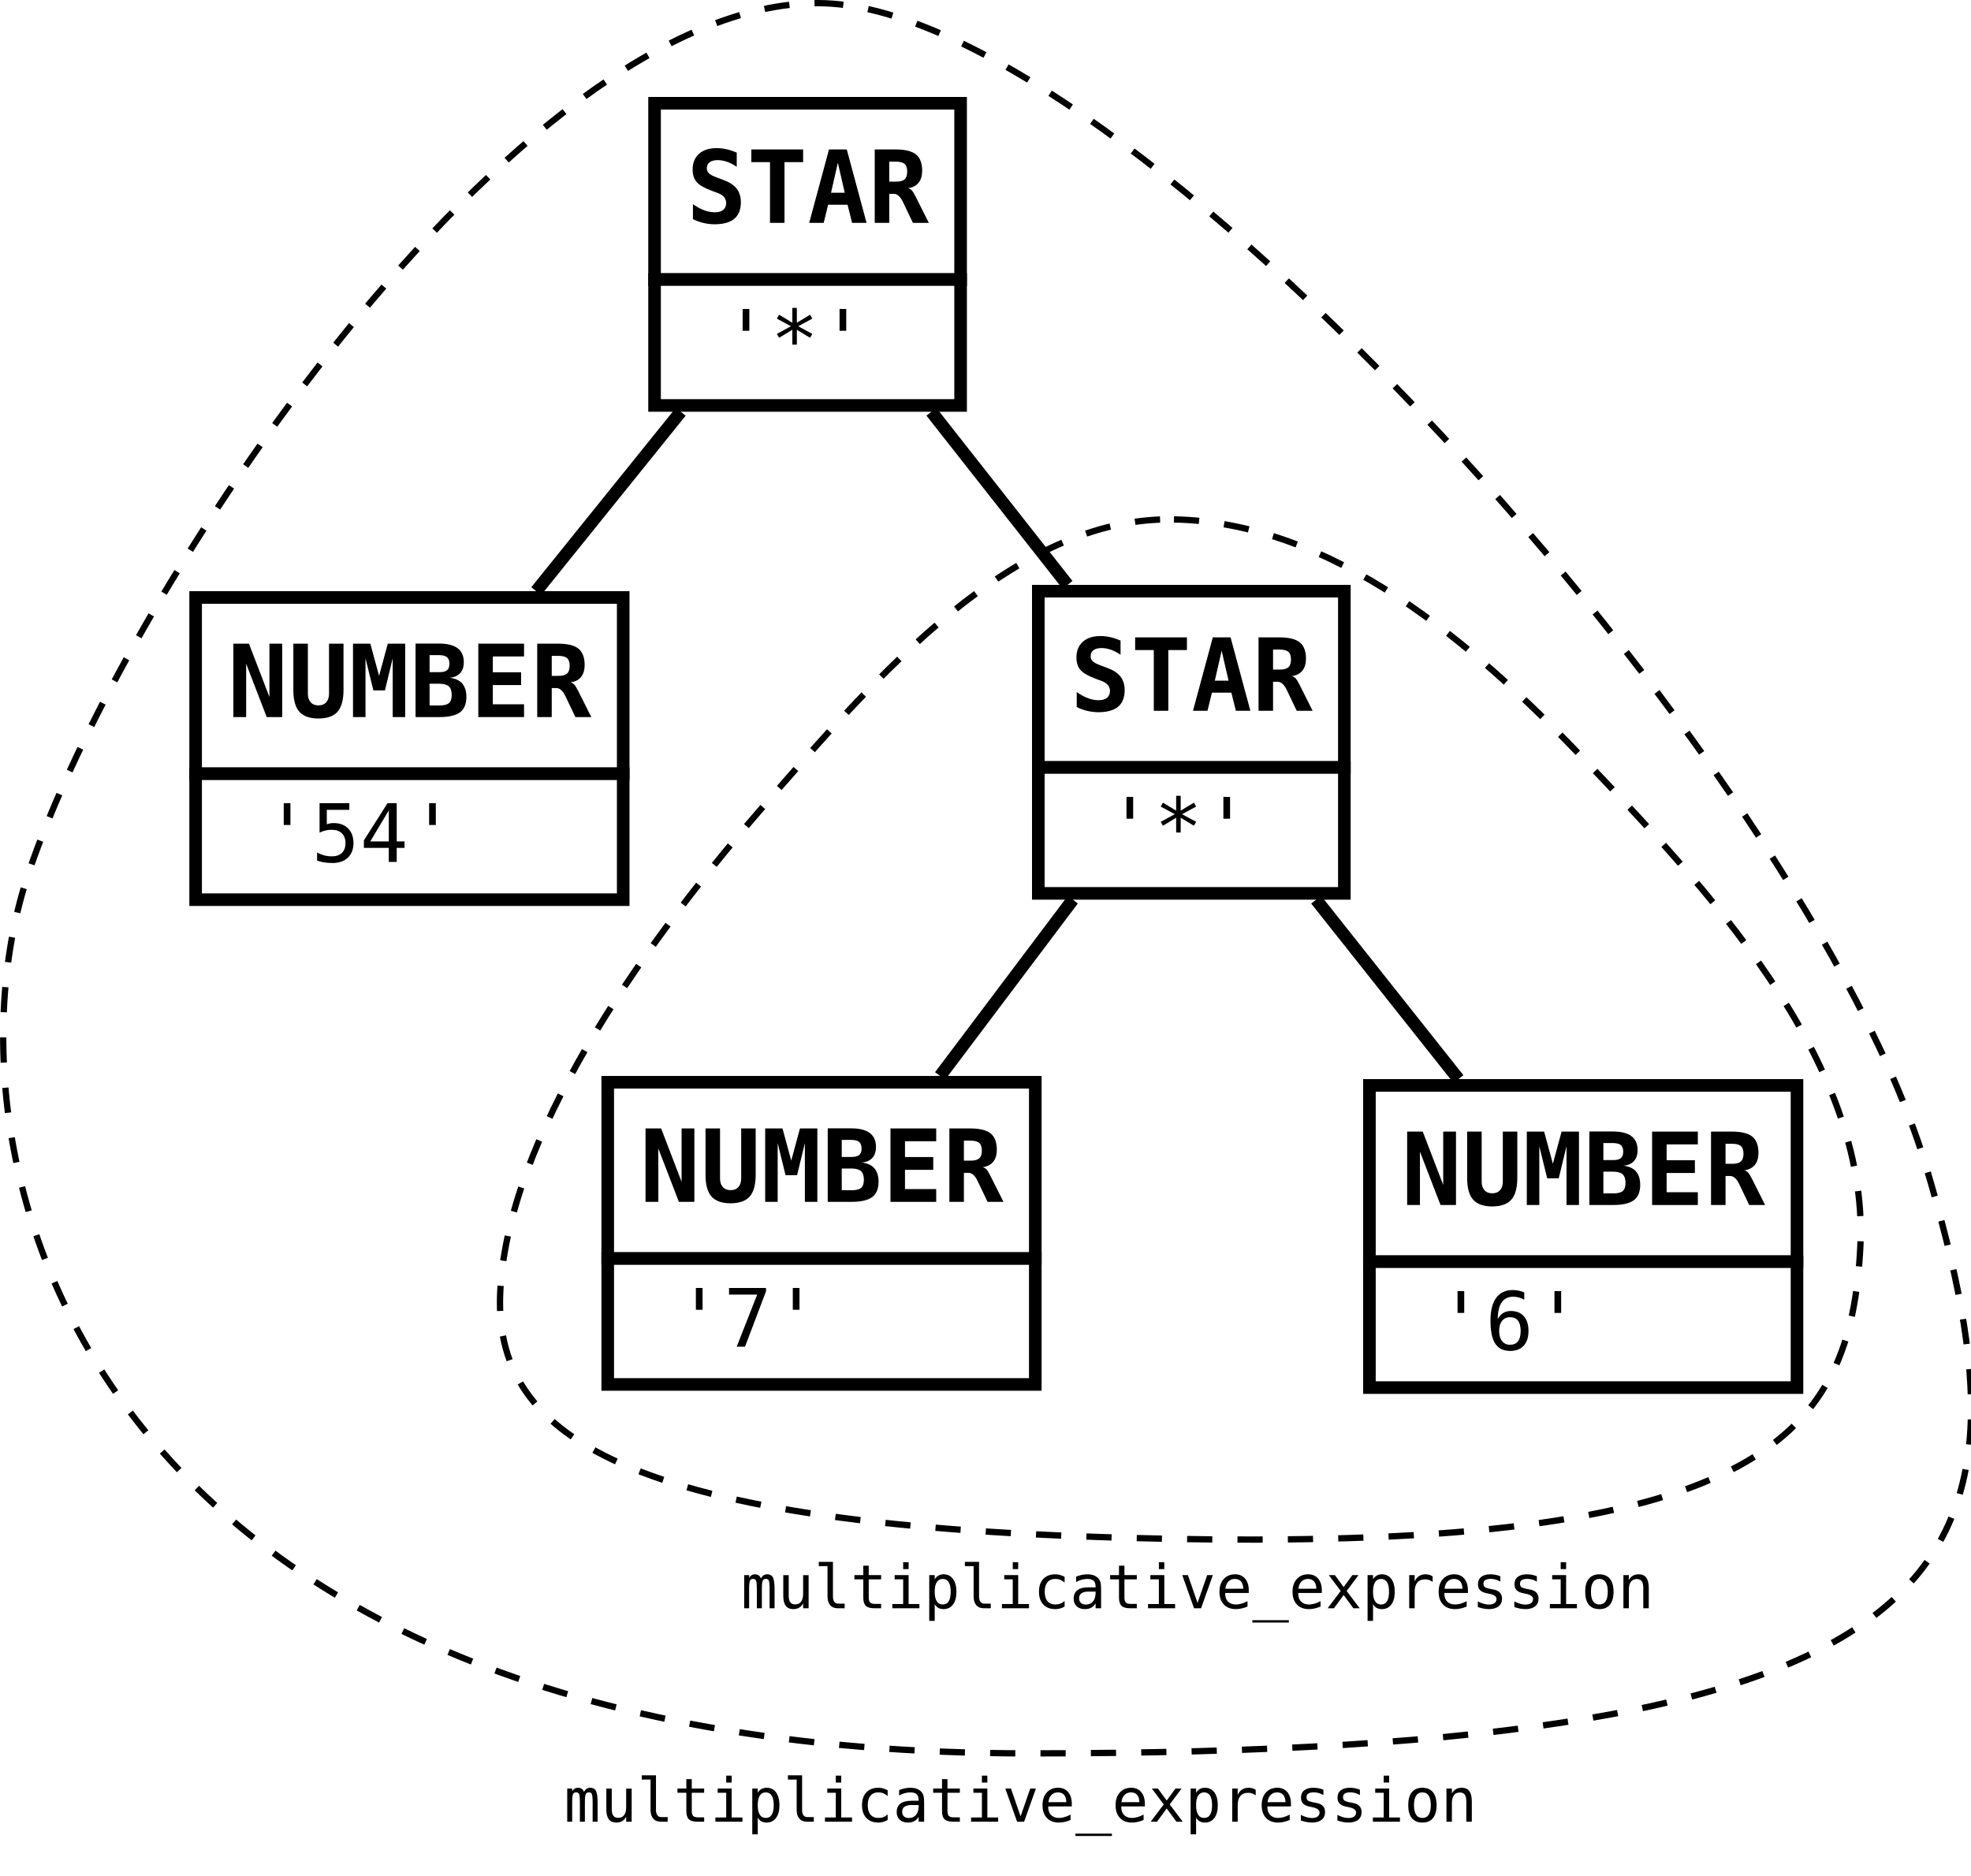 <?xml version="1.0" encoding="UTF-8"?>
<svg xmlns="http://www.w3.org/2000/svg" xmlns:xlink="http://www.w3.org/1999/xlink" width="313pt" height="298pt" viewBox="0 0 313 298" version="1.1">
<defs>
<g>
<symbol overflow="visible" id="glyph0-0">
<path style="stroke:none;" d="M 3.18 -4.73 C 3.285 -4.949 3.422 -5.117 3.586 -5.23 C 3.75 -5.336 3.945 -5.391 4.18 -5.395 C 4.598 -5.391 4.898 -5.227 5.074 -4.902 C 5.246 -4.57 5.332 -3.953 5.336 -3.051 L 5.336 0 L 4.547 0 L 4.547 -3.016 C 4.547 -3.754 4.504 -4.215 4.422 -4.398 C 4.336 -4.574 4.184 -4.664 3.969 -4.668 C 3.715 -4.664 3.543 -4.566 3.453 -4.379 C 3.359 -4.184 3.316 -3.73 3.316 -3.016 L 3.316 0 L 2.523 0 L 2.523 -3.016 C 2.52 -3.762 2.477 -4.223 2.391 -4.402 C 2.301 -4.574 2.141 -4.664 1.91 -4.668 C 1.68 -4.664 1.52 -4.566 1.43 -4.379 C 1.34 -4.184 1.293 -3.73 1.297 -3.016 L 1.297 0 L 0.512 0 L 0.512 -5.266 L 1.297 -5.266 L 1.297 -4.812 C 1.398 -5 1.527 -5.145 1.684 -5.246 C 1.836 -5.34 2.016 -5.391 2.215 -5.395 C 2.449 -5.391 2.645 -5.336 2.809 -5.227 C 2.965 -5.117 3.09 -4.949 3.18 -4.73 Z M 3.18 -4.73 "/>
</symbol>
<symbol overflow="visible" id="glyph0-1">
<path style="stroke:none;" d="M 0.918 -1.992 L 0.918 -5.258 L 1.781 -5.258 L 1.781 -1.992 C 1.781 -1.52 1.863 -1.172 2.031 -0.949 C 2.199 -0.727 2.461 -0.613 2.812 -0.617 C 3.219 -0.613 3.527 -0.758 3.746 -1.047 C 3.957 -1.332 4.066 -1.742 4.07 -2.281 L 4.07 -5.258 L 4.941 -5.258 L 4.941 0 L 4.07 0 L 4.07 -0.789 C 3.914 -0.48 3.703 -0.25 3.441 -0.098 C 3.176 0.059 2.867 0.133 2.516 0.137 C 1.973 0.133 1.574 -0.039 1.312 -0.391 C 1.047 -0.742 0.914 -1.277 0.918 -1.992 Z M 0.918 -1.992 "/>
</symbol>
<symbol overflow="visible" id="glyph0-2">
<path style="stroke:none;" d="M 3.004 -1.91 C 3 -1.52 3.07 -1.223 3.219 -1.027 C 3.359 -0.828 3.57 -0.73 3.852 -0.734 L 4.863 -0.734 L 4.863 0 L 3.766 0 C 3.246 0 2.844 -0.164 2.562 -0.496 C 2.277 -0.828 2.137 -1.301 2.141 -1.91 L 2.141 -6.691 L 0.754 -6.691 L 0.754 -7.367 L 3.004 -7.367 Z M 3.004 -1.91 "/>
</symbol>
<symbol overflow="visible" id="glyph0-3">
<path style="stroke:none;" d="M 2.887 -6.762 L 2.887 -5.266 L 4.852 -5.266 L 4.852 -4.594 L 2.887 -4.594 L 2.887 -1.734 C 2.883 -1.344 2.957 -1.07 3.105 -0.922 C 3.254 -0.766 3.512 -0.691 3.879 -0.691 L 4.852 -0.691 L 4.852 0 L 3.793 0 C 3.141 0 2.684 -0.129 2.422 -0.391 C 2.152 -0.648 2.02 -1.098 2.023 -1.734 L 2.023 -4.594 L 0.617 -4.594 L 0.617 -5.266 L 2.023 -5.266 L 2.023 -6.762 Z M 2.887 -6.762 "/>
</symbol>
<symbol overflow="visible" id="glyph0-4">
<path style="stroke:none;" d="M 1.203 -5.266 L 3.418 -5.266 L 3.418 -0.672 L 5.133 -0.672 L 5.133 0 L 0.836 0 L 0.836 -0.672 L 2.555 -0.672 L 2.555 -4.594 L 1.203 -4.594 Z M 2.555 -7.316 L 3.418 -7.316 L 3.418 -6.219 L 2.555 -6.219 Z M 2.555 -7.316 "/>
</symbol>
<symbol overflow="visible" id="glyph0-5">
<path style="stroke:none;" d="M 1.762 -0.664 L 1.762 2.004 L 0.895 2.004 L 0.895 -5.266 L 1.762 -5.266 L 1.762 -4.594 C 1.906 -4.852 2.098 -5.047 2.34 -5.188 C 2.574 -5.32 2.852 -5.391 3.168 -5.395 C 3.805 -5.391 4.305 -5.145 4.668 -4.656 C 5.027 -4.16 5.207 -3.477 5.211 -2.609 C 5.207 -1.75 5.027 -1.078 4.664 -0.594 C 4.297 -0.105 3.797 0.133 3.168 0.137 C 2.844 0.133 2.562 0.07 2.328 -0.066 C 2.086 -0.199 1.898 -0.398 1.762 -0.664 Z M 4.301 -2.629 C 4.301 -3.297 4.195 -3.801 3.984 -4.145 C 3.773 -4.484 3.457 -4.656 3.043 -4.66 C 2.617 -4.656 2.301 -4.484 2.086 -4.145 C 1.867 -3.797 1.758 -3.293 1.762 -2.629 C 1.758 -1.961 1.867 -1.457 2.086 -1.113 C 2.301 -0.77 2.617 -0.598 3.043 -0.598 C 3.457 -0.598 3.773 -0.766 3.984 -1.109 C 4.195 -1.445 4.301 -1.953 4.301 -2.629 Z M 4.301 -2.629 "/>
</symbol>
<symbol overflow="visible" id="glyph0-6">
<path style="stroke:none;" d="M 4.988 -0.27 C 4.754 -0.133 4.516 -0.031 4.27 0.035 C 4.023 0.102 3.773 0.133 3.516 0.137 C 2.699 0.133 2.062 -0.109 1.605 -0.598 C 1.145 -1.086 0.914 -1.762 0.918 -2.629 C 0.914 -3.492 1.145 -4.168 1.605 -4.66 C 2.062 -5.145 2.699 -5.391 3.516 -5.395 C 3.77 -5.391 4.016 -5.355 4.258 -5.293 C 4.496 -5.223 4.738 -5.121 4.988 -4.988 L 4.988 -4.082 C 4.754 -4.281 4.523 -4.43 4.297 -4.523 C 4.062 -4.613 3.805 -4.656 3.516 -4.66 C 2.973 -4.656 2.555 -4.48 2.266 -4.133 C 1.973 -3.777 1.828 -3.277 1.828 -2.629 C 1.828 -1.977 1.973 -1.477 2.266 -1.125 C 2.559 -0.773 2.977 -0.598 3.516 -0.598 C 3.816 -0.598 4.086 -0.641 4.324 -0.734 C 4.562 -0.824 4.781 -0.969 4.988 -1.164 Z M 4.988 -0.27 "/>
</symbol>
<symbol overflow="visible" id="glyph0-7">
<path style="stroke:none;" d="M 3.301 -2.648 L 3.016 -2.648 C 2.508 -2.648 2.129 -2.559 1.875 -2.383 C 1.617 -2.203 1.488 -1.938 1.492 -1.59 C 1.488 -1.27 1.582 -1.023 1.777 -0.848 C 1.965 -0.672 2.23 -0.586 2.57 -0.586 C 3.043 -0.586 3.418 -0.75 3.695 -1.082 C 3.965 -1.41 4.102 -1.867 4.109 -2.453 L 4.109 -2.648 Z M 4.98 -3.004 L 4.98 0 L 4.109 0 L 4.109 -0.781 C 3.922 -0.461 3.691 -0.23 3.41 -0.086 C 3.129 0.062 2.785 0.133 2.387 0.137 C 1.848 0.133 1.422 -0.016 1.105 -0.316 C 0.781 -0.617 0.621 -1.02 0.625 -1.531 C 0.621 -2.113 0.816 -2.559 1.215 -2.867 C 1.605 -3.168 2.184 -3.32 2.949 -3.324 L 4.109 -3.324 L 4.109 -3.461 C 4.102 -3.879 3.996 -4.184 3.789 -4.375 C 3.574 -4.562 3.238 -4.656 2.785 -4.66 C 2.484 -4.656 2.188 -4.613 1.887 -4.531 C 1.586 -4.445 1.293 -4.324 1.012 -4.16 L 1.012 -5.027 C 1.328 -5.148 1.633 -5.238 1.93 -5.301 C 2.219 -5.359 2.504 -5.391 2.785 -5.395 C 3.215 -5.391 3.586 -5.324 3.898 -5.199 C 4.203 -5.066 4.453 -4.875 4.648 -4.621 C 4.766 -4.461 4.852 -4.266 4.902 -4.039 C 4.953 -3.805 4.98 -3.461 4.98 -3.004 Z M 4.98 -3.004 "/>
</symbol>
<symbol overflow="visible" id="glyph0-8">
<path style="stroke:none;" d="M 0.469 -5.266 L 1.367 -5.266 L 2.895 -0.848 L 4.43 -5.266 L 5.328 -5.266 L 3.457 0 L 2.34 0 Z M 0.469 -5.266 "/>
</symbol>
<symbol overflow="visible" id="glyph0-9">
<path style="stroke:none;" d="M 5.227 -2.848 L 5.227 -2.426 L 1.48 -2.426 L 1.48 -2.398 C 1.477 -1.82 1.625 -1.379 1.93 -1.066 C 2.227 -0.754 2.648 -0.598 3.195 -0.598 C 3.469 -0.598 3.758 -0.641 4.059 -0.727 C 4.359 -0.812 4.684 -0.945 5.027 -1.129 L 5.027 -0.27 C 4.695 -0.133 4.375 -0.031 4.074 0.035 C 3.766 0.102 3.473 0.133 3.188 0.137 C 2.367 0.133 1.727 -0.109 1.27 -0.598 C 0.805 -1.09 0.574 -1.766 0.578 -2.629 C 0.574 -3.465 0.801 -4.137 1.254 -4.641 C 1.707 -5.141 2.309 -5.391 3.062 -5.395 C 3.73 -5.391 4.258 -5.164 4.645 -4.711 C 5.031 -4.254 5.227 -3.633 5.227 -2.848 Z M 4.363 -3.102 C 4.348 -3.605 4.227 -3.992 4.004 -4.262 C 3.773 -4.523 3.449 -4.656 3.023 -4.66 C 2.605 -4.656 2.262 -4.52 1.992 -4.246 C 1.723 -3.969 1.562 -3.586 1.516 -3.098 Z M 4.363 -3.102 "/>
</symbol>
<symbol overflow="visible" id="glyph0-10">
<path style="stroke:none;" d="M 5.797 1.895 L 5.797 2.27 L 0 2.27 L 0 1.895 Z M 5.797 1.895 "/>
</symbol>
<symbol overflow="visible" id="glyph0-11">
<path style="stroke:none;" d="M 5.258 -5.266 L 3.371 -2.746 L 5.441 0 L 4.438 0 L 2.895 -2.109 L 1.359 0 L 0.355 0 L 2.426 -2.746 L 0.539 -5.266 L 1.5 -5.266 L 2.895 -3.363 L 4.281 -5.266 Z M 5.258 -5.266 "/>
</symbol>
<symbol overflow="visible" id="glyph0-12">
<path style="stroke:none;" d="M 5.43 -4.18 C 5.242 -4.32 5.055 -4.426 4.863 -4.492 C 4.672 -4.559 4.461 -4.594 4.234 -4.594 C 3.691 -4.594 3.277 -4.422 2.996 -4.086 C 2.707 -3.742 2.566 -3.254 2.57 -2.617 L 2.57 0 L 1.703 0 L 1.703 -5.266 L 2.57 -5.266 L 2.57 -4.234 C 2.715 -4.605 2.938 -4.891 3.238 -5.094 C 3.535 -5.289 3.891 -5.391 4.301 -5.395 C 4.512 -5.391 4.711 -5.363 4.898 -5.312 C 5.082 -5.258 5.258 -5.176 5.43 -5.062 Z M 5.43 -4.18 "/>
</symbol>
<symbol overflow="visible" id="glyph0-13">
<path style="stroke:none;" d="M 4.574 -5.082 L 4.574 -4.234 C 4.324 -4.379 4.074 -4.488 3.824 -4.559 C 3.57 -4.629 3.316 -4.664 3.062 -4.668 C 2.668 -4.664 2.375 -4.602 2.184 -4.477 C 1.988 -4.352 1.891 -4.156 1.895 -3.898 C 1.891 -3.66 1.965 -3.484 2.109 -3.371 C 2.254 -3.25 2.613 -3.137 3.188 -3.031 L 3.535 -2.965 C 3.961 -2.883 4.289 -2.719 4.512 -2.477 C 4.73 -2.23 4.84 -1.914 4.844 -1.523 C 4.84 -1 4.656 -0.59 4.289 -0.301 C 3.918 -0.008 3.402 0.133 2.746 0.137 C 2.484 0.133 2.211 0.105 1.926 0.055 C 1.641 0 1.332 -0.078 1 -0.191 L 1 -1.086 C 1.32 -0.914 1.629 -0.789 1.926 -0.711 C 2.219 -0.625 2.5 -0.586 2.766 -0.586 C 3.148 -0.586 3.441 -0.664 3.652 -0.82 C 3.859 -0.977 3.965 -1.191 3.969 -1.473 C 3.965 -1.871 3.582 -2.148 2.816 -2.305 L 2.777 -2.312 L 2.453 -2.379 C 1.953 -2.473 1.59 -2.633 1.363 -2.867 C 1.133 -3.094 1.02 -3.41 1.02 -3.812 C 1.02 -4.316 1.188 -4.707 1.531 -4.98 C 1.871 -5.254 2.359 -5.391 2.996 -5.395 C 3.273 -5.391 3.547 -5.363 3.809 -5.316 C 4.066 -5.262 4.32 -5.184 4.574 -5.082 Z M 4.574 -5.082 "/>
</symbol>
<symbol overflow="visible" id="glyph0-14">
<path style="stroke:none;" d="M 2.895 -4.66 C 2.457 -4.656 2.125 -4.484 1.898 -4.145 C 1.672 -3.801 1.559 -3.297 1.562 -2.629 C 1.559 -1.957 1.672 -1.449 1.898 -1.109 C 2.125 -0.766 2.457 -0.598 2.895 -0.598 C 3.336 -0.598 3.668 -0.766 3.895 -1.109 C 4.117 -1.449 4.23 -1.957 4.234 -2.629 C 4.23 -3.297 4.117 -3.801 3.895 -4.145 C 3.668 -4.484 3.336 -4.656 2.895 -4.66 Z M 2.895 -5.395 C 3.625 -5.391 4.184 -5.152 4.57 -4.684 C 4.957 -4.207 5.148 -3.523 5.152 -2.629 C 5.148 -1.727 4.957 -1.039 4.574 -0.57 C 4.188 -0.098 3.629 0.133 2.895 0.137 C 2.164 0.133 1.605 -0.098 1.223 -0.57 C 0.836 -1.039 0.645 -1.727 0.645 -2.629 C 0.645 -3.523 0.836 -4.207 1.223 -4.684 C 1.605 -5.152 2.164 -5.391 2.895 -5.395 Z M 2.895 -5.395 "/>
</symbol>
<symbol overflow="visible" id="glyph0-15">
<path style="stroke:none;" d="M 4.941 -3.262 L 4.941 0 L 4.07 0 L 4.07 -3.262 C 4.066 -3.734 3.984 -4.082 3.82 -4.305 C 3.656 -4.527 3.395 -4.641 3.043 -4.641 C 2.633 -4.641 2.32 -4.496 2.105 -4.211 C 1.887 -3.922 1.781 -3.512 1.781 -2.977 L 1.781 0 L 0.918 0 L 0.918 -5.266 L 1.781 -5.266 L 1.781 -4.477 C 1.934 -4.773 2.141 -5 2.406 -5.16 C 2.668 -5.312 2.98 -5.391 3.344 -5.395 C 3.879 -5.391 4.277 -5.215 4.543 -4.863 C 4.805 -4.512 4.938 -3.977 4.941 -3.262 Z M 4.941 -3.262 "/>
</symbol>
<symbol overflow="visible" id="glyph1-0">
<path style="stroke:none;" d="M 0.93 -11.66 L 3.406 -11.66 L 6.656 -3.188 L 6.656 -11.66 L 8.684 -11.66 L 8.684 0 L 6.227 0 L 2.961 -8.473 L 2.961 0 L 0.93 0 Z M 0.93 -11.66 "/>
</symbol>
<symbol overflow="visible" id="glyph1-1">
<path style="stroke:none;" d="M 0.828 -4.305 L 0.828 -11.66 L 3.133 -11.66 L 3.133 -3.727 C 3.129 -3.141 3.277 -2.684 3.578 -2.355 C 3.871 -2.023 4.281 -1.855 4.812 -1.859 C 5.336 -1.855 5.75 -2.023 6.047 -2.355 C 6.344 -2.684 6.492 -3.141 6.492 -3.727 L 6.492 -11.66 L 8.793 -11.66 L 8.793 -4.305 C 8.789 -2.719 8.473 -1.566 7.848 -0.852 C 7.215 -0.133 6.203 0.223 4.812 0.227 C 3.418 0.223 2.406 -0.133 1.777 -0.852 C 1.141 -1.566 0.824 -2.719 0.828 -4.305 Z M 0.828 -4.305 "/>
</symbol>
<symbol overflow="visible" id="glyph1-2">
<path style="stroke:none;" d="M 0.672 -11.66 L 3.422 -11.66 L 4.812 -6.547 L 6.195 -11.66 L 8.957 -11.66 L 8.957 0 L 6.977 0 L 6.977 -9.34 L 5.742 -4.242 L 3.906 -4.242 L 2.656 -9.34 L 2.656 0 L 0.672 0 Z M 0.672 -11.66 "/>
</symbol>
<symbol overflow="visible" id="glyph1-3">
<path style="stroke:none;" d="M 3.203 -5.297 L 3.203 -1.844 L 4.734 -1.844 C 5.469 -1.84 5.98 -1.965 6.277 -2.219 C 6.566 -2.465 6.715 -2.898 6.719 -3.523 C 6.715 -4.148 6.562 -4.602 6.258 -4.883 C 5.949 -5.156 5.441 -5.297 4.734 -5.297 Z M 3.203 -9.84 L 3.203 -7.133 L 4.734 -7.133 C 5.316 -7.129 5.73 -7.234 5.98 -7.445 C 6.227 -7.652 6.352 -7.996 6.352 -8.473 C 6.352 -8.949 6.223 -9.297 5.973 -9.516 C 5.715 -9.73 5.305 -9.836 4.734 -9.84 Z M 0.977 -11.676 L 4.734 -11.676 C 6.031 -11.672 7.004 -11.426 7.656 -10.938 C 8.309 -10.441 8.637 -9.707 8.637 -8.73 C 8.637 -7.98 8.441 -7.395 8.059 -6.977 C 7.672 -6.551 7.109 -6.305 6.367 -6.242 C 7.254 -6.148 7.922 -5.852 8.375 -5.344 C 8.82 -4.832 9.047 -4.117 9.051 -3.203 C 9.047 -2.074 8.707 -1.258 8.035 -0.758 C 7.355 -0.25 6.258 0 4.734 0 L 0.977 0 Z M 0.977 -11.676 "/>
</symbol>
<symbol overflow="visible" id="glyph1-4">
<path style="stroke:none;" d="M 8.574 0 L 1.312 0 L 1.312 -11.66 L 8.574 -11.66 L 8.574 -9.629 L 3.617 -9.629 L 3.617 -7.117 L 8.105 -7.117 L 8.105 -5.086 L 3.617 -5.086 L 3.617 -2.031 L 8.574 -2.031 Z M 8.574 0 "/>
</symbol>
<symbol overflow="visible" id="glyph1-5">
<path style="stroke:none;" d="M 6.305 -5.508 C 6.531 -5.461 6.73 -5.352 6.902 -5.184 C 7.07 -5.012 7.277 -4.684 7.523 -4.195 L 9.629 0 L 7.102 0 L 5.695 -2.945 C 5.652 -3.027 5.598 -3.141 5.531 -3.289 C 5.117 -4.164 4.633 -4.605 4.078 -4.609 L 3.344 -4.609 L 3.344 0 L 1.039 0 L 1.039 -11.66 L 4.367 -11.66 C 5.863 -11.66 6.941 -11.395 7.594 -10.863 C 8.246 -10.332 8.57 -9.465 8.574 -8.27 C 8.57 -7.465 8.375 -6.828 7.988 -6.359 C 7.598 -5.883 7.039 -5.602 6.305 -5.508 Z M 3.344 -9.723 L 3.344 -6.547 L 4.43 -6.547 C 5.059 -6.543 5.508 -6.668 5.785 -6.918 C 6.055 -7.164 6.191 -7.57 6.195 -8.137 C 6.191 -8.703 6.059 -9.109 5.789 -9.355 C 5.516 -9.598 5.062 -9.719 4.43 -9.723 Z M 3.344 -9.723 "/>
</symbol>
<symbol overflow="visible" id="glyph1-6">
<path style="stroke:none;" d="M 3.984 -5.117 C 2.82 -5.555 2.031 -6.02 1.625 -6.512 C 1.211 -6.996 1.008 -7.652 1.008 -8.473 C 1.008 -9.527 1.344 -10.355 2.023 -10.965 C 2.695 -11.566 3.625 -11.871 4.812 -11.871 C 5.344 -11.871 5.883 -11.809 6.422 -11.688 C 6.957 -11.562 7.484 -11.383 8.012 -11.145 L 8.012 -8.895 C 7.516 -9.242 7.016 -9.508 6.508 -9.691 C 5.996 -9.871 5.492 -9.961 4.992 -9.965 C 4.434 -9.961 4.004 -9.848 3.711 -9.629 C 3.41 -9.402 3.262 -9.082 3.266 -8.668 C 3.262 -8.34 3.371 -8.074 3.59 -7.867 C 3.805 -7.656 4.258 -7.426 4.945 -7.172 L 5.938 -6.797 C 6.871 -6.453 7.562 -5.996 8.004 -5.43 C 8.445 -4.859 8.664 -4.145 8.668 -3.281 C 8.664 -2.102 8.316 -1.223 7.625 -0.645 C 6.93 -0.066 5.883 0.223 4.477 0.227 C 3.898 0.223 3.316 0.152 2.738 0.02 C 2.152 -0.121 1.594 -0.32 1.055 -0.594 L 1.055 -2.977 C 1.668 -2.539 2.262 -2.211 2.84 -2 C 3.414 -1.781 3.984 -1.676 4.547 -1.68 C 5.113 -1.676 5.551 -1.805 5.867 -2.066 C 6.176 -2.32 6.332 -2.68 6.336 -3.148 C 6.332 -3.492 6.23 -3.801 6.023 -4.066 C 5.812 -4.328 5.508 -4.535 5.117 -4.688 Z M 3.984 -5.117 "/>
</symbol>
<symbol overflow="visible" id="glyph1-7">
<path style="stroke:none;" d="M 5.969 0 L 3.664 0 L 3.664 -9.645 L 0.703 -9.645 L 0.703 -11.66 L 8.926 -11.66 L 8.926 -9.645 L 5.969 -9.645 Z M 5.969 0 "/>
</symbol>
<symbol overflow="visible" id="glyph1-8">
<path style="stroke:none;" d="M 4.812 -9.551 L 3.727 -4.781 L 5.906 -4.781 Z M 3.406 -11.66 L 6.227 -11.66 L 9.371 0 L 7.07 0 L 6.352 -2.883 L 3.266 -2.883 L 2.562 0 L 0.258 0 Z M 3.406 -11.66 "/>
</symbol>
<symbol overflow="visible" id="glyph2-0">
<path style="stroke:none;" d=""/>
</symbol>
<symbol overflow="visible" id="glyph2-1">
<path style="stroke:none;" d="M 4.359 -9.324 L 4.359 -5.859 L 3.297 -5.859 L 3.297 -9.324 Z M 4.359 -9.324 "/>
</symbol>
<symbol overflow="visible" id="glyph2-2">
<path style="stroke:none;" d="M 1.293 -9.324 L 6.016 -9.324 L 6.016 -8.266 L 2.441 -8.266 L 2.441 -5.973 C 2.617 -6.035 2.797 -6.086 2.98 -6.117 C 3.16 -6.148 3.344 -6.164 3.531 -6.164 C 4.492 -6.164 5.258 -5.879 5.824 -5.309 C 6.391 -4.738 6.672 -3.965 6.676 -2.992 C 6.672 -2.008 6.375 -1.234 5.785 -0.668 C 5.191 -0.105 4.383 0.176 3.355 0.18 C 2.855 0.176 2.402 0.141 1.992 0.078 C 1.582 0.012 1.215 -0.082 0.895 -0.219 L 0.895 -1.5 C 1.273 -1.289 1.656 -1.133 2.047 -1.031 C 2.43 -0.93 2.828 -0.879 3.234 -0.879 C 3.93 -0.879 4.465 -1.062 4.844 -1.43 C 5.219 -1.797 5.406 -2.316 5.41 -2.992 C 5.406 -3.656 5.211 -4.176 4.824 -4.547 C 4.434 -4.914 3.895 -5.098 3.199 -5.102 C 2.859 -5.098 2.527 -5.059 2.211 -4.984 C 1.887 -4.906 1.582 -4.793 1.293 -4.641 Z M 1.293 -9.324 "/>
</symbol>
<symbol overflow="visible" id="glyph2-3">
<path style="stroke:none;" d="M 4.59 -8.176 L 1.648 -3.25 L 4.59 -3.25 Z M 4.387 -9.324 L 5.848 -9.324 L 5.848 -3.25 L 7.09 -3.25 L 7.09 -2.223 L 5.848 -2.223 L 5.848 0 L 4.59 0 L 4.59 -2.223 L 0.637 -2.223 L 0.637 -3.418 Z M 4.387 -9.324 "/>
</symbol>
<symbol overflow="visible" id="glyph2-4">
<path style="stroke:none;" d="M 0.867 -9.324 L 6.738 -9.324 L 6.738 -8.789 L 3.406 0 L 2.086 0 L 5.336 -8.266 L 0.867 -8.266 Z M 0.867 -9.324 "/>
</symbol>
<symbol overflow="visible" id="glyph2-5">
<path style="stroke:none;" d="M 6.191 -9.121 L 6.191 -7.957 C 5.926 -8.109 5.645 -8.227 5.352 -8.309 C 5.055 -8.391 4.75 -8.43 4.43 -8.434 C 3.629 -8.43 3.02 -8.129 2.609 -7.531 C 2.195 -6.926 1.992 -6.039 1.992 -4.871 C 2.191 -5.285 2.469 -5.605 2.824 -5.828 C 3.176 -6.051 3.582 -6.164 4.043 -6.164 C 4.941 -6.164 5.637 -5.887 6.129 -5.336 C 6.621 -4.785 6.867 -4.004 6.871 -2.992 C 6.867 -1.98 6.613 -1.199 6.109 -0.648 C 5.598 -0.098 4.883 0.176 3.965 0.18 C 2.883 0.176 2.09 -0.211 1.586 -0.984 C 1.082 -1.758 0.832 -2.98 0.832 -4.652 C 0.832 -6.227 1.133 -7.426 1.738 -8.254 C 2.344 -9.078 3.223 -9.492 4.371 -9.496 C 4.68 -9.492 4.988 -9.461 5.297 -9.398 C 5.602 -9.332 5.898 -9.238 6.191 -9.121 Z M 3.941 -5.18 C 3.402 -5.18 2.98 -4.984 2.672 -4.598 C 2.363 -4.207 2.207 -3.672 2.211 -2.992 C 2.207 -2.309 2.363 -1.773 2.672 -1.387 C 2.98 -0.996 3.402 -0.801 3.941 -0.805 C 4.496 -0.801 4.918 -0.984 5.203 -1.355 C 5.484 -1.723 5.625 -2.27 5.629 -2.992 C 5.625 -3.715 5.484 -4.262 5.203 -4.629 C 4.918 -4.996 4.496 -5.18 3.941 -5.18 Z M 3.941 -5.18 "/>
</symbol>
<symbol overflow="visible" id="glyph2-6">
<path style="stroke:none;" d="M 6.664 -7.789 L 4.43 -6.578 L 6.664 -5.359 L 6.309 -4.746 L 4.211 -6.016 L 4.211 -3.66 L 3.492 -3.66 L 3.492 -6.016 L 1.395 -4.746 L 1.035 -5.359 L 3.273 -6.578 L 1.035 -7.789 L 1.395 -8.406 L 3.492 -7.141 L 3.492 -9.496 L 4.211 -9.496 L 4.211 -7.141 L 6.309 -8.406 Z M 6.664 -7.789 "/>
</symbol>
</g>
</defs>
<g id="surface2643">
<rect x="0" y="0" width="313" height="298" style="fill:rgb(100%,100%,100%);fill-opacity:1;stroke:none;"/>
<path style="fill-rule:evenodd;fill:rgb(100%,100%,100%);fill-opacity:1;stroke-width:0.1;stroke-linecap:butt;stroke-linejoin:miter;stroke:rgb(100%,100%,100%);stroke-opacity:1;stroke-miterlimit:10;" d="M 5.97 14.995 L 13.52 14.995 L 14.12 15.595 L 14.12 16.497 L 5.97 16.497 Z M 5.97 14.995 " transform="matrix(20,0,0,20,-36.833,-32.5)"/>
<path style="fill:none;stroke-width:0.05;stroke-linecap:butt;stroke-linejoin:miter;stroke:rgb(100%,100%,100%);stroke-opacity:1;stroke-miterlimit:10;" d="M 13.52 14.995 L 13.52 15.595 L 14.12 15.595 " transform="matrix(20,0,0,20,-36.833,-32.5)"/>
<g style="fill:rgb(0%,0%,0%);fill-opacity:1;">
  <use xlink:href="#glyph0-0" x="89.566" y="289.352"/>
  <use xlink:href="#glyph0-1" x="95.367" y="289.352"/>
  <use xlink:href="#glyph0-2" x="101.168" y="289.352"/>
  <use xlink:href="#glyph0-3" x="106.969" y="289.352"/>
  <use xlink:href="#glyph0-4" x="112.77" y="289.352"/>
  <use xlink:href="#glyph0-5" x="118.57" y="289.352"/>
  <use xlink:href="#glyph0-2" x="124.371" y="289.352"/>
  <use xlink:href="#glyph0-4" x="130.172" y="289.352"/>
  <use xlink:href="#glyph0-6" x="135.973" y="289.352"/>
  <use xlink:href="#glyph0-7" x="141.773" y="289.352"/>
  <use xlink:href="#glyph0-3" x="147.574" y="289.352"/>
  <use xlink:href="#glyph0-4" x="153.375" y="289.352"/>
  <use xlink:href="#glyph0-8" x="159.176" y="289.352"/>
  <use xlink:href="#glyph0-9" x="164.977" y="289.352"/>
  <use xlink:href="#glyph0-10" x="170.777" y="289.352"/>
  <use xlink:href="#glyph0-9" x="176.578" y="289.352"/>
  <use xlink:href="#glyph0-11" x="182.379" y="289.352"/>
  <use xlink:href="#glyph0-5" x="188.18" y="289.352"/>
  <use xlink:href="#glyph0-12" x="193.98" y="289.352"/>
  <use xlink:href="#glyph0-9" x="199.781" y="289.352"/>
  <use xlink:href="#glyph0-13" x="205.582" y="289.352"/>
  <use xlink:href="#glyph0-13" x="211.383" y="289.352"/>
  <use xlink:href="#glyph0-4" x="217.184" y="289.352"/>
  <use xlink:href="#glyph0-14" x="222.984" y="289.352"/>
  <use xlink:href="#glyph0-15" x="228.785" y="289.352"/>
</g>
<path style="fill-rule:evenodd;fill:rgb(100%,100%,100%);fill-opacity:1;stroke-width:0.05;stroke-linecap:butt;stroke-linejoin:miter;stroke:rgb(0%,0%,0%);stroke-opacity:1;stroke-dasharray:0.2,0.2;stroke-miterlimit:10;" d="M 8.338 1.65 C 10.738 1.65 16.188 7.7 17.138 10.9 C 18.088 14.1 17.563 15.55 10.013 15.55 C 2.463 15.55 1.313 10.825 2.063 8.575 C 2.813 6.325 5.938 1.65 8.338 1.65 " transform="matrix(20,0,0,20,-36.833,-32.5)"/>
<path style="fill-rule:evenodd;fill:rgb(100%,100%,100%);fill-opacity:1;stroke-width:0.1;stroke-linecap:butt;stroke-linejoin:miter;stroke:rgb(100%,100%,100%);stroke-opacity:1;stroke-miterlimit:10;" d="M 7.375 13.3 L 14.925 13.3 L 15.525 13.9 L 15.525 14.803 L 7.375 14.803 Z M 7.375 13.3 " transform="matrix(20,0,0,20,-36.833,-32.5)"/>
<path style="fill:none;stroke-width:0.05;stroke-linecap:butt;stroke-linejoin:miter;stroke:rgb(100%,100%,100%);stroke-opacity:1;stroke-miterlimit:10;" d="M 14.925 13.3 L 14.925 13.9 L 15.525 13.9 " transform="matrix(20,0,0,20,-36.833,-32.5)"/>
<g style="fill:rgb(0%,0%,0%);fill-opacity:1;">
  <use xlink:href="#glyph0-0" x="117.668" y="255.449"/>
  <use xlink:href="#glyph0-1" x="123.469" y="255.449"/>
  <use xlink:href="#glyph0-2" x="129.27" y="255.449"/>
  <use xlink:href="#glyph0-3" x="135.07" y="255.449"/>
  <use xlink:href="#glyph0-4" x="140.871" y="255.449"/>
  <use xlink:href="#glyph0-5" x="146.672" y="255.449"/>
  <use xlink:href="#glyph0-2" x="152.473" y="255.449"/>
  <use xlink:href="#glyph0-4" x="158.273" y="255.449"/>
  <use xlink:href="#glyph0-6" x="164.074" y="255.449"/>
  <use xlink:href="#glyph0-7" x="169.875" y="255.449"/>
  <use xlink:href="#glyph0-3" x="175.676" y="255.449"/>
  <use xlink:href="#glyph0-4" x="181.477" y="255.449"/>
  <use xlink:href="#glyph0-8" x="187.277" y="255.449"/>
  <use xlink:href="#glyph0-9" x="193.078" y="255.449"/>
  <use xlink:href="#glyph0-10" x="198.879" y="255.449"/>
  <use xlink:href="#glyph0-9" x="204.68" y="255.449"/>
  <use xlink:href="#glyph0-11" x="210.48" y="255.449"/>
  <use xlink:href="#glyph0-5" x="216.281" y="255.449"/>
  <use xlink:href="#glyph0-12" x="222.082" y="255.449"/>
  <use xlink:href="#glyph0-9" x="227.883" y="255.449"/>
  <use xlink:href="#glyph0-13" x="233.684" y="255.449"/>
  <use xlink:href="#glyph0-13" x="239.484" y="255.449"/>
  <use xlink:href="#glyph0-4" x="245.285" y="255.449"/>
  <use xlink:href="#glyph0-14" x="251.086" y="255.449"/>
  <use xlink:href="#glyph0-15" x="256.887" y="255.449"/>
</g>
<path style="fill-rule:evenodd;fill:rgb(100%,100%,100%);fill-opacity:1;stroke-width:0.05;stroke-linecap:butt;stroke-linejoin:miter;stroke:rgb(0%,0%,0%);stroke-opacity:1;stroke-dasharray:0.2,0.2;stroke-miterlimit:10;" d="M 11.163 5.75 C 12.425 5.775 13.538 6.725 14.438 7.675 C 15.338 8.625 16.688 10.025 16.613 11.525 C 16.538 13.025 15.838 13.9 11.413 13.85 C 6.988 13.8 5.763 13.125 5.813 11.9 C 5.863 10.675 6.913 9.175 7.863 8.075 C 8.813 6.975 9.9 5.725 11.163 5.75 " transform="matrix(20,0,0,20,-36.833,-32.5)"/>
<path style="fill-rule:evenodd;fill:rgb(100%,100%,100%);fill-opacity:1;stroke-width:0.1;stroke-linecap:butt;stroke-linejoin:miter;stroke:rgb(0%,0%,0%);stroke-opacity:1;stroke-miterlimit:10;" d="M 3.395 6.37 L 6.79 6.37 L 6.79 7.77 L 3.395 7.77 Z M 3.395 6.37 " transform="matrix(20,0,0,20,-36.833,-32.5)"/>
<g style="fill:rgb(0%,0%,0%);fill-opacity:1;">
  <use xlink:href="#glyph1-0" x="36.129" y="113.898"/>
  <use xlink:href="#glyph1-1" x="45.758" y="113.898"/>
  <use xlink:href="#glyph1-2" x="55.387" y="113.898"/>
  <use xlink:href="#glyph1-3" x="65.016" y="113.898"/>
  <use xlink:href="#glyph1-4" x="74.645" y="113.898"/>
  <use xlink:href="#glyph1-5" x="84.273" y="113.898"/>
</g>
<path style="fill-rule:evenodd;fill:rgb(100%,100%,100%);fill-opacity:1;stroke-width:0.1;stroke-linecap:butt;stroke-linejoin:miter;stroke:rgb(0%,0%,0%);stroke-opacity:1;stroke-miterlimit:10;" d="M 3.395 7.77 L 6.79 7.77 L 6.79 8.77 L 3.395 8.77 Z M 3.395 7.77 " transform="matrix(20,0,0,20,-36.833,-32.5)"/>
<g style="fill:rgb(0%,0%,0%);fill-opacity:1;">
  <use xlink:href="#glyph2-0" x="34.066" y="136.898"/>
  <use xlink:href="#glyph2-1" x="41.762" y="136.898"/>
  <use xlink:href="#glyph2-2" x="49.457" y="136.898"/>
  <use xlink:href="#glyph2-3" x="57.152" y="136.898"/>
  <use xlink:href="#glyph2-1" x="64.848" y="136.898"/>
</g>
<path style="fill-rule:evenodd;fill:rgb(100%,100%,100%);fill-opacity:1;stroke-width:0.1;stroke-linecap:butt;stroke-linejoin:miter;stroke:rgb(0%,0%,0%);stroke-opacity:1;stroke-miterlimit:10;" d="M 6.667 10.22 L 10.062 10.22 L 10.062 11.62 L 6.667 11.62 Z M 6.667 10.22 " transform="matrix(20,0,0,20,-36.833,-32.5)"/>
<g style="fill:rgb(0%,0%,0%);fill-opacity:1;">
  <use xlink:href="#glyph1-0" x="101.582" y="190.898"/>
  <use xlink:href="#glyph1-1" x="111.211" y="190.898"/>
  <use xlink:href="#glyph1-2" x="120.84" y="190.898"/>
  <use xlink:href="#glyph1-3" x="130.469" y="190.898"/>
  <use xlink:href="#glyph1-4" x="140.098" y="190.898"/>
  <use xlink:href="#glyph1-5" x="149.727" y="190.898"/>
</g>
<path style="fill-rule:evenodd;fill:rgb(100%,100%,100%);fill-opacity:1;stroke-width:0.1;stroke-linecap:butt;stroke-linejoin:miter;stroke:rgb(0%,0%,0%);stroke-opacity:1;stroke-miterlimit:10;" d="M 6.667 11.62 L 10.062 11.62 L 10.062 12.62 L 6.667 12.62 Z M 6.667 11.62 " transform="matrix(20,0,0,20,-36.833,-32.5)"/>
<g style="fill:rgb(0%,0%,0%);fill-opacity:1;">
  <use xlink:href="#glyph2-0" x="99.516" y="213.898"/>
  <use xlink:href="#glyph2-1" x="107.211" y="213.898"/>
  <use xlink:href="#glyph2-4" x="114.906" y="213.898"/>
  <use xlink:href="#glyph2-1" x="122.602" y="213.898"/>
</g>
<path style="fill-rule:evenodd;fill:rgb(100%,100%,100%);fill-opacity:1;stroke-width:0.1;stroke-linecap:butt;stroke-linejoin:miter;stroke:rgb(0%,0%,0%);stroke-opacity:1;stroke-miterlimit:10;" d="M 12.715 10.245 L 16.11 10.245 L 16.11 11.645 L 12.715 11.645 Z M 12.715 10.245 " transform="matrix(20,0,0,20,-36.833,-32.5)"/>
<g style="fill:rgb(0%,0%,0%);fill-opacity:1;">
  <use xlink:href="#glyph1-0" x="222.531" y="191.398"/>
  <use xlink:href="#glyph1-1" x="232.16" y="191.398"/>
  <use xlink:href="#glyph1-2" x="241.789" y="191.398"/>
  <use xlink:href="#glyph1-3" x="251.418" y="191.398"/>
  <use xlink:href="#glyph1-4" x="261.047" y="191.398"/>
  <use xlink:href="#glyph1-5" x="270.676" y="191.398"/>
</g>
<path style="fill-rule:evenodd;fill:rgb(100%,100%,100%);fill-opacity:1;stroke-width:0.1;stroke-linecap:butt;stroke-linejoin:miter;stroke:rgb(0%,0%,0%);stroke-opacity:1;stroke-miterlimit:10;" d="M 12.715 11.645 L 16.11 11.645 L 16.11 12.645 L 12.715 12.645 Z M 12.715 11.645 " transform="matrix(20,0,0,20,-36.833,-32.5)"/>
<g style="fill:rgb(0%,0%,0%);fill-opacity:1;">
  <use xlink:href="#glyph2-0" x="220.469" y="214.398"/>
  <use xlink:href="#glyph2-1" x="228.164" y="214.398"/>
  <use xlink:href="#glyph2-5" x="235.859" y="214.398"/>
  <use xlink:href="#glyph2-1" x="243.555" y="214.398"/>
</g>
<path style="fill-rule:evenodd;fill:rgb(100%,100%,100%);fill-opacity:1;stroke-width:0.1;stroke-linecap:butt;stroke-linejoin:miter;stroke:rgb(0%,0%,0%);stroke-opacity:1;stroke-miterlimit:10;" d="M 7.039 2.445 L 9.469 2.445 L 9.469 3.845 L 7.039 3.845 Z M 7.039 2.445 " transform="matrix(20,0,0,20,-36.833,-32.5)"/>
<g style="fill:rgb(0%,0%,0%);fill-opacity:1;">
  <use xlink:href="#glyph1-6" x="108.984" y="35.398"/>
  <use xlink:href="#glyph1-7" x="118.613" y="35.398"/>
  <use xlink:href="#glyph1-8" x="128.242" y="35.398"/>
  <use xlink:href="#glyph1-5" x="137.871" y="35.398"/>
</g>
<path style="fill-rule:evenodd;fill:rgb(100%,100%,100%);fill-opacity:1;stroke-width:0.1;stroke-linecap:butt;stroke-linejoin:miter;stroke:rgb(0%,0%,0%);stroke-opacity:1;stroke-miterlimit:10;" d="M 7.039 3.845 L 9.469 3.845 L 9.469 4.845 L 7.039 4.845 Z M 7.039 3.845 " transform="matrix(20,0,0,20,-36.833,-32.5)"/>
<g style="fill:rgb(0%,0%,0%);fill-opacity:1;">
  <use xlink:href="#glyph2-0" x="106.941" y="58.398"/>
  <use xlink:href="#glyph2-1" x="114.637" y="58.398"/>
  <use xlink:href="#glyph2-6" x="122.332" y="58.398"/>
  <use xlink:href="#glyph2-1" x="130.027" y="58.398"/>
</g>
<path style="fill-rule:evenodd;fill:rgb(100%,100%,100%);fill-opacity:1;stroke-width:0.1;stroke-linecap:butt;stroke-linejoin:miter;stroke:rgb(0%,0%,0%);stroke-opacity:1;stroke-miterlimit:10;" d="M 10.086 6.32 L 12.516 6.32 L 12.516 7.72 L 10.086 7.72 Z M 10.086 6.32 " transform="matrix(20,0,0,20,-36.833,-32.5)"/>
<g style="fill:rgb(0%,0%,0%);fill-opacity:1;">
  <use xlink:href="#glyph1-6" x="169.934" y="112.898"/>
  <use xlink:href="#glyph1-7" x="179.562" y="112.898"/>
  <use xlink:href="#glyph1-8" x="189.191" y="112.898"/>
  <use xlink:href="#glyph1-5" x="198.82" y="112.898"/>
</g>
<path style="fill-rule:evenodd;fill:rgb(100%,100%,100%);fill-opacity:1;stroke-width:0.1;stroke-linecap:butt;stroke-linejoin:miter;stroke:rgb(0%,0%,0%);stroke-opacity:1;stroke-miterlimit:10;" d="M 10.086 7.72 L 12.516 7.72 L 12.516 8.72 L 10.086 8.72 Z M 10.086 7.72 " transform="matrix(20,0,0,20,-36.833,-32.5)"/>
<g style="fill:rgb(0%,0%,0%);fill-opacity:1;">
  <use xlink:href="#glyph2-0" x="167.895" y="135.898"/>
  <use xlink:href="#glyph2-1" x="175.59" y="135.898"/>
  <use xlink:href="#glyph2-6" x="183.285" y="135.898"/>
  <use xlink:href="#glyph2-1" x="190.98" y="135.898"/>
</g>
<path style="fill:none;stroke-width:0.1;stroke-linecap:butt;stroke-linejoin:miter;stroke:rgb(0%,0%,0%);stroke-opacity:1;stroke-miterlimit:10;" d="M 10.36 8.77 L 9.306 10.17 " transform="matrix(20,0,0,20,-36.833,-32.5)"/>
<path style="fill:none;stroke-width:0.1;stroke-linecap:butt;stroke-linejoin:miter;stroke:rgb(0%,0%,0%);stroke-opacity:1;stroke-miterlimit:10;" d="M 12.292 8.77 L 13.422 10.195 " transform="matrix(20,0,0,20,-36.833,-32.5)"/>
<path style="fill:none;stroke-width:0.1;stroke-linecap:butt;stroke-linejoin:miter;stroke:rgb(0%,0%,0%);stroke-opacity:1;stroke-miterlimit:10;" d="M 7.247 4.895 L 6.099 6.32 " transform="matrix(20,0,0,20,-36.833,-32.5)"/>
<path style="fill:none;stroke-width:0.1;stroke-linecap:butt;stroke-linejoin:miter;stroke:rgb(0%,0%,0%);stroke-opacity:1;stroke-miterlimit:10;" d="M 9.237 4.895 L 10.318 6.27 " transform="matrix(20,0,0,20,-36.833,-32.5)"/>
</g>
</svg>
